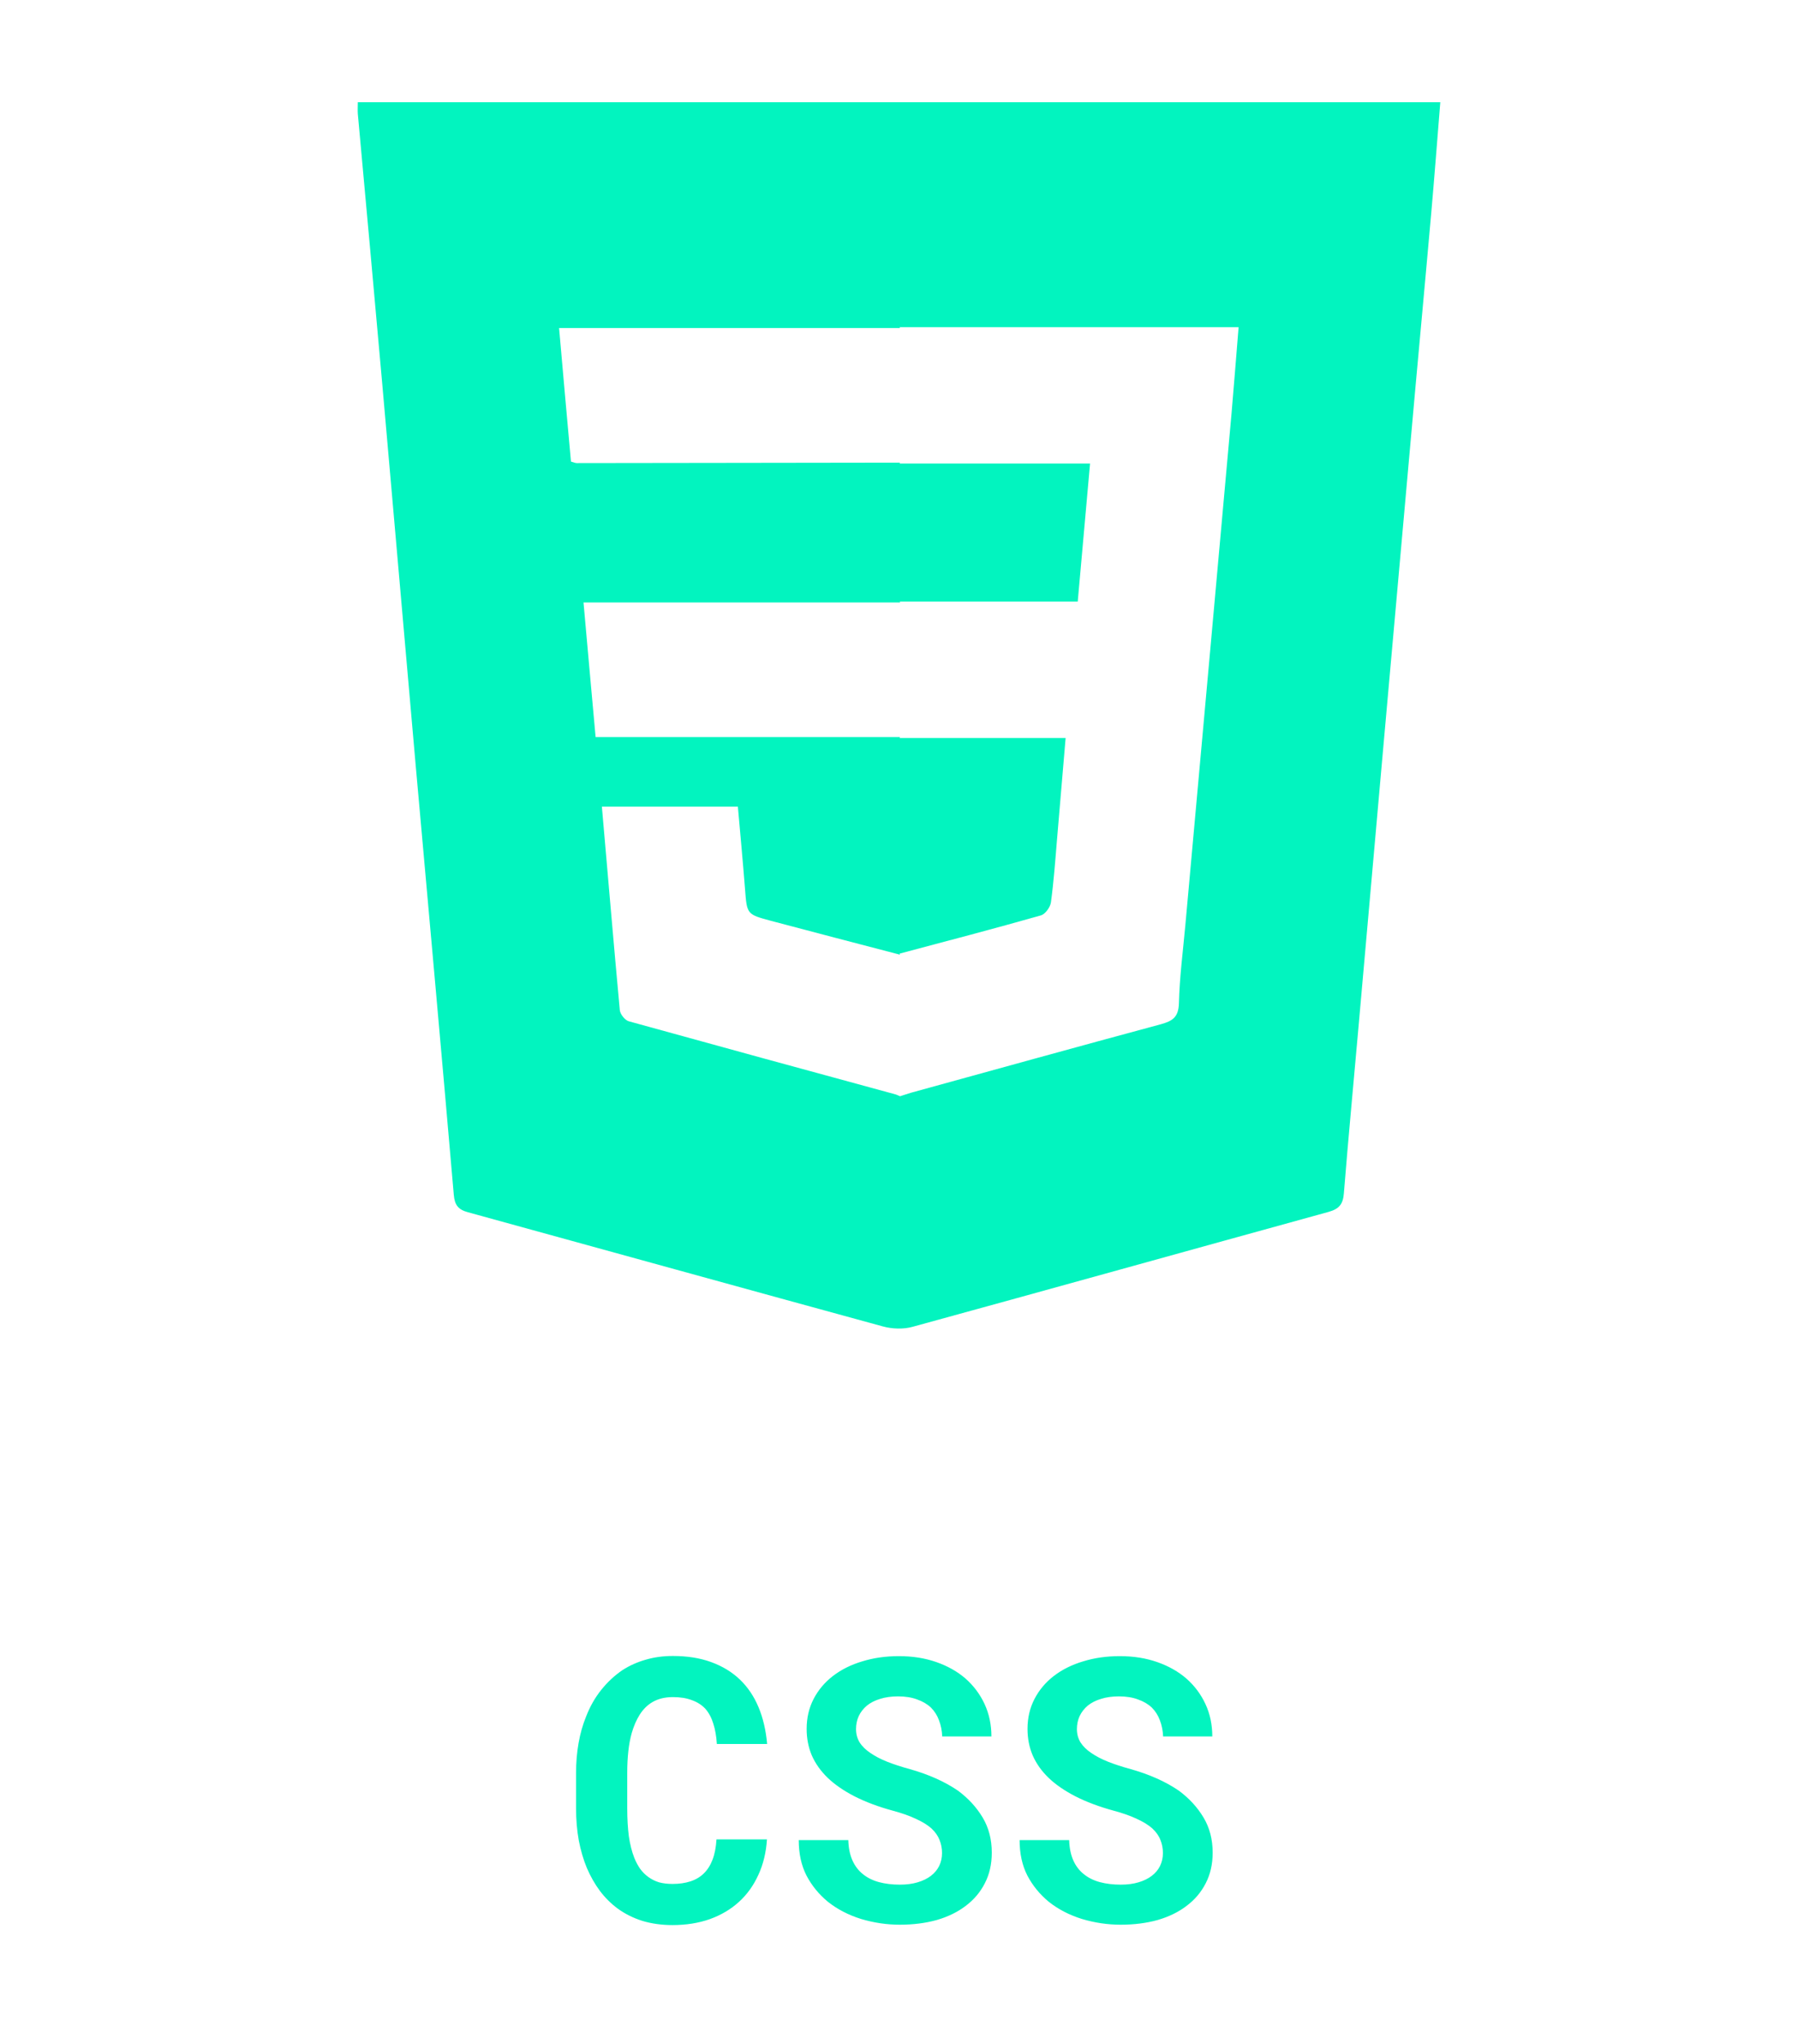 <svg width="88" height="100" viewBox="0 0 88 100" fill="none" xmlns="http://www.w3.org/2000/svg">
<path d="M17.512 5.011C17.512 5.243 17.501 5.402 17.512 5.56C17.914 9.959 18.316 14.357 18.707 18.765C19.258 25.003 19.797 31.241 20.347 37.468C20.972 44.467 21.607 51.456 22.21 58.455C22.252 58.962 22.432 59.184 22.908 59.311C29.68 61.172 36.431 63.043 43.203 64.894C43.658 65.02 44.209 65.042 44.664 64.915C51.457 63.054 58.24 61.161 65.033 59.29C65.552 59.142 65.731 58.91 65.774 58.381C65.985 55.738 66.239 53.084 66.472 50.441C66.864 46.064 67.245 41.687 67.636 37.31C68.091 32.172 68.557 27.044 69.012 21.905C69.35 18.078 69.71 14.262 70.049 10.434C70.207 8.637 70.345 6.84 70.493 5H17.512V5.011ZM60.271 20.277C59.922 24.147 59.573 28.027 59.224 31.897C58.822 36.348 58.42 40.799 58.017 45.239C57.901 46.519 57.732 47.798 57.7 49.088C57.679 49.775 57.383 49.955 56.811 50.113C52.727 51.213 48.653 52.344 44.579 53.465C44.399 53.517 44.23 53.581 44.05 53.634C43.986 53.602 43.923 53.581 43.849 53.549C39.489 52.365 35.13 51.17 30.77 49.965C30.59 49.912 30.358 49.627 30.336 49.426C30.029 46.127 29.754 42.829 29.458 39.467H36.114C36.23 40.788 36.357 42.131 36.463 43.484C36.558 44.732 36.548 44.732 37.722 45.049C39.828 45.609 41.944 46.159 44.05 46.709L44.029 46.656C46.336 46.043 48.642 45.44 50.949 44.785C51.161 44.721 51.404 44.383 51.436 44.15C51.573 43.135 51.648 42.11 51.732 41.095C51.87 39.456 52.007 37.817 52.155 36.105H44.029L44.05 36.062C43.997 36.062 43.934 36.062 43.881 36.062H29.151C28.95 33.874 28.76 31.706 28.559 29.476H43.891C43.944 29.476 44.008 29.476 44.06 29.476L44.039 29.433H52.748C52.949 27.16 53.15 24.94 53.351 22.677H44.029L44.05 22.635C43.997 22.635 43.934 22.635 43.881 22.635C38.664 22.646 33.447 22.646 28.231 22.656C28.157 22.656 28.082 22.625 27.945 22.582C27.754 20.425 27.553 18.269 27.363 16.048H43.881C43.934 16.048 43.997 16.048 44.05 16.048L44.029 16.006H60.621C60.504 17.486 60.388 18.882 60.271 20.277Z" fill="#02F4BF"/>
<path d="M37.537 89.992C37.496 90.637 37.355 91.217 37.115 91.732C36.881 92.248 36.565 92.688 36.166 93.051C35.768 93.414 35.293 93.695 34.742 93.894C34.191 94.088 33.582 94.185 32.914 94.185C32.387 94.185 31.898 94.117 31.446 93.982C31.001 93.842 30.6 93.643 30.242 93.385C29.914 93.144 29.621 92.855 29.363 92.515C29.111 92.175 28.898 91.8 28.722 91.39C28.552 90.98 28.42 90.528 28.326 90.036C28.238 89.544 28.194 89.022 28.194 88.472V86.749C28.194 86.233 28.235 85.744 28.317 85.281C28.399 84.812 28.523 84.379 28.686 83.981C28.874 83.494 29.12 83.061 29.425 82.68C29.73 82.299 30.075 81.977 30.462 81.713C30.808 81.49 31.186 81.32 31.596 81.203C32.012 81.08 32.457 81.019 32.932 81.019C33.635 81.019 34.259 81.118 34.804 81.317C35.355 81.517 35.823 81.801 36.21 82.17C36.597 82.539 36.901 82.99 37.124 83.523C37.347 84.057 37.487 84.657 37.546 85.325H35.085C35.062 84.944 35.003 84.61 34.909 84.323C34.821 84.036 34.692 83.796 34.523 83.603C34.347 83.415 34.127 83.274 33.863 83.181C33.605 83.081 33.295 83.031 32.932 83.031C32.738 83.031 32.557 83.052 32.387 83.093C32.223 83.134 32.07 83.195 31.93 83.277C31.689 83.418 31.484 83.62 31.314 83.884C31.15 84.142 31.019 84.443 30.919 84.789C30.843 85.059 30.787 85.357 30.752 85.686C30.717 86.008 30.699 86.356 30.699 86.731V88.472C30.699 88.981 30.726 89.439 30.778 89.843C30.837 90.241 30.925 90.59 31.042 90.889C31.124 91.094 31.221 91.275 31.332 91.434C31.449 91.592 31.581 91.724 31.727 91.829C31.886 91.946 32.062 92.034 32.255 92.093C32.454 92.145 32.674 92.172 32.914 92.172C33.236 92.172 33.526 92.131 33.784 92.049C34.042 91.967 34.262 91.838 34.443 91.662C34.625 91.486 34.769 91.261 34.874 90.985C34.98 90.71 35.044 90.379 35.067 89.992H37.537ZM46.106 90.66C46.106 90.432 46.065 90.218 45.983 90.019C45.907 89.819 45.775 89.632 45.588 89.456C45.395 89.286 45.143 89.131 44.832 88.99C44.527 88.844 44.147 88.709 43.69 88.586C42.98 88.393 42.356 88.158 41.817 87.883C41.284 87.607 40.848 87.306 40.508 86.978C40.168 86.649 39.91 86.286 39.734 85.888C39.565 85.489 39.48 85.056 39.48 84.587C39.48 84.048 39.594 83.559 39.822 83.119C40.051 82.68 40.367 82.305 40.772 81.994C41.176 81.684 41.653 81.446 42.204 81.282C42.755 81.112 43.352 81.027 43.997 81.027C44.665 81.027 45.274 81.124 45.825 81.317C46.382 81.511 46.859 81.78 47.258 82.126C47.656 82.478 47.967 82.894 48.19 83.374C48.412 83.855 48.523 84.382 48.523 84.956H46.115C46.103 84.669 46.051 84.405 45.957 84.165C45.869 83.925 45.737 83.717 45.562 83.541C45.38 83.371 45.154 83.239 44.885 83.145C44.621 83.046 44.31 82.996 43.953 82.996C43.625 82.996 43.332 83.037 43.074 83.119C42.822 83.195 42.608 83.304 42.433 83.444C42.257 83.591 42.122 83.764 42.028 83.963C41.94 84.156 41.897 84.367 41.897 84.596C41.897 84.836 41.955 85.053 42.072 85.246C42.195 85.439 42.371 85.612 42.6 85.765C42.828 85.923 43.103 86.066 43.426 86.195C43.754 86.324 44.123 86.444 44.533 86.556C44.973 86.679 45.392 86.828 45.79 87.004C46.188 87.18 46.555 87.382 46.889 87.61C47.393 87.985 47.794 88.422 48.093 88.92C48.392 89.418 48.541 89.992 48.541 90.643C48.541 91.205 48.427 91.706 48.198 92.145C47.976 92.579 47.665 92.945 47.267 93.244C46.868 93.549 46.394 93.78 45.843 93.939C45.292 94.091 44.691 94.167 44.041 94.167C43.402 94.167 42.77 94.073 42.143 93.886C41.522 93.692 40.98 93.411 40.517 93.042C40.077 92.679 39.728 92.251 39.471 91.759C39.219 91.267 39.093 90.689 39.093 90.027H41.519C41.53 90.414 41.598 90.745 41.721 91.02C41.844 91.296 42.017 91.522 42.239 91.697C42.456 91.873 42.717 92.002 43.022 92.084C43.332 92.166 43.672 92.207 44.041 92.207C44.369 92.207 44.659 92.169 44.911 92.093C45.169 92.017 45.386 91.911 45.562 91.776C45.737 91.642 45.872 91.481 45.966 91.293C46.06 91.1 46.106 90.889 46.106 90.66ZM56.917 90.66C56.917 90.432 56.876 90.218 56.794 90.019C56.718 89.819 56.586 89.632 56.398 89.456C56.205 89.286 55.953 89.131 55.643 88.99C55.338 88.844 54.957 88.709 54.5 88.586C53.791 88.393 53.167 88.158 52.628 87.883C52.095 87.607 51.658 87.306 51.318 86.978C50.978 86.649 50.721 86.286 50.545 85.888C50.375 85.489 50.29 85.056 50.29 84.587C50.29 84.048 50.404 83.559 50.633 83.119C50.861 82.68 51.178 82.305 51.582 81.994C51.986 81.684 52.464 81.446 53.015 81.282C53.565 81.112 54.163 81.027 54.808 81.027C55.476 81.027 56.085 81.124 56.636 81.317C57.192 81.511 57.67 81.78 58.068 82.126C58.467 82.478 58.777 82.894 59 83.374C59.223 83.855 59.334 84.382 59.334 84.956H56.926C56.914 84.669 56.861 84.405 56.768 84.165C56.68 83.925 56.548 83.717 56.372 83.541C56.19 83.371 55.965 83.239 55.695 83.145C55.432 83.046 55.121 82.996 54.764 82.996C54.435 82.996 54.143 83.037 53.885 83.119C53.633 83.195 53.419 83.304 53.243 83.444C53.067 83.591 52.933 83.764 52.839 83.963C52.751 84.156 52.707 84.367 52.707 84.596C52.707 84.836 52.766 85.053 52.883 85.246C53.006 85.439 53.182 85.612 53.41 85.765C53.639 85.923 53.914 86.066 54.236 86.195C54.565 86.324 54.934 86.444 55.344 86.556C55.783 86.679 56.202 86.828 56.601 87.004C56.999 87.18 57.365 87.382 57.699 87.61C58.203 87.985 58.605 88.422 58.903 88.92C59.202 89.418 59.352 89.992 59.352 90.643C59.352 91.205 59.237 91.706 59.009 92.145C58.786 92.579 58.476 92.945 58.077 93.244C57.679 93.549 57.204 93.78 56.653 93.939C56.102 94.091 55.502 94.167 54.852 94.167C54.213 94.167 53.58 94.073 52.953 93.886C52.332 93.692 51.79 93.411 51.327 93.042C50.888 92.679 50.539 92.251 50.281 91.759C50.029 91.267 49.903 90.689 49.903 90.027H52.329C52.341 90.414 52.408 90.745 52.531 91.02C52.654 91.296 52.827 91.522 53.05 91.697C53.267 91.873 53.527 92.002 53.832 92.084C54.143 92.166 54.482 92.207 54.852 92.207C55.18 92.207 55.47 92.169 55.722 92.093C55.98 92.017 56.196 91.911 56.372 91.776C56.548 91.642 56.683 91.481 56.776 91.293C56.87 91.1 56.917 90.889 56.917 90.66Z" fill="#02F4BF"/>
</svg>
